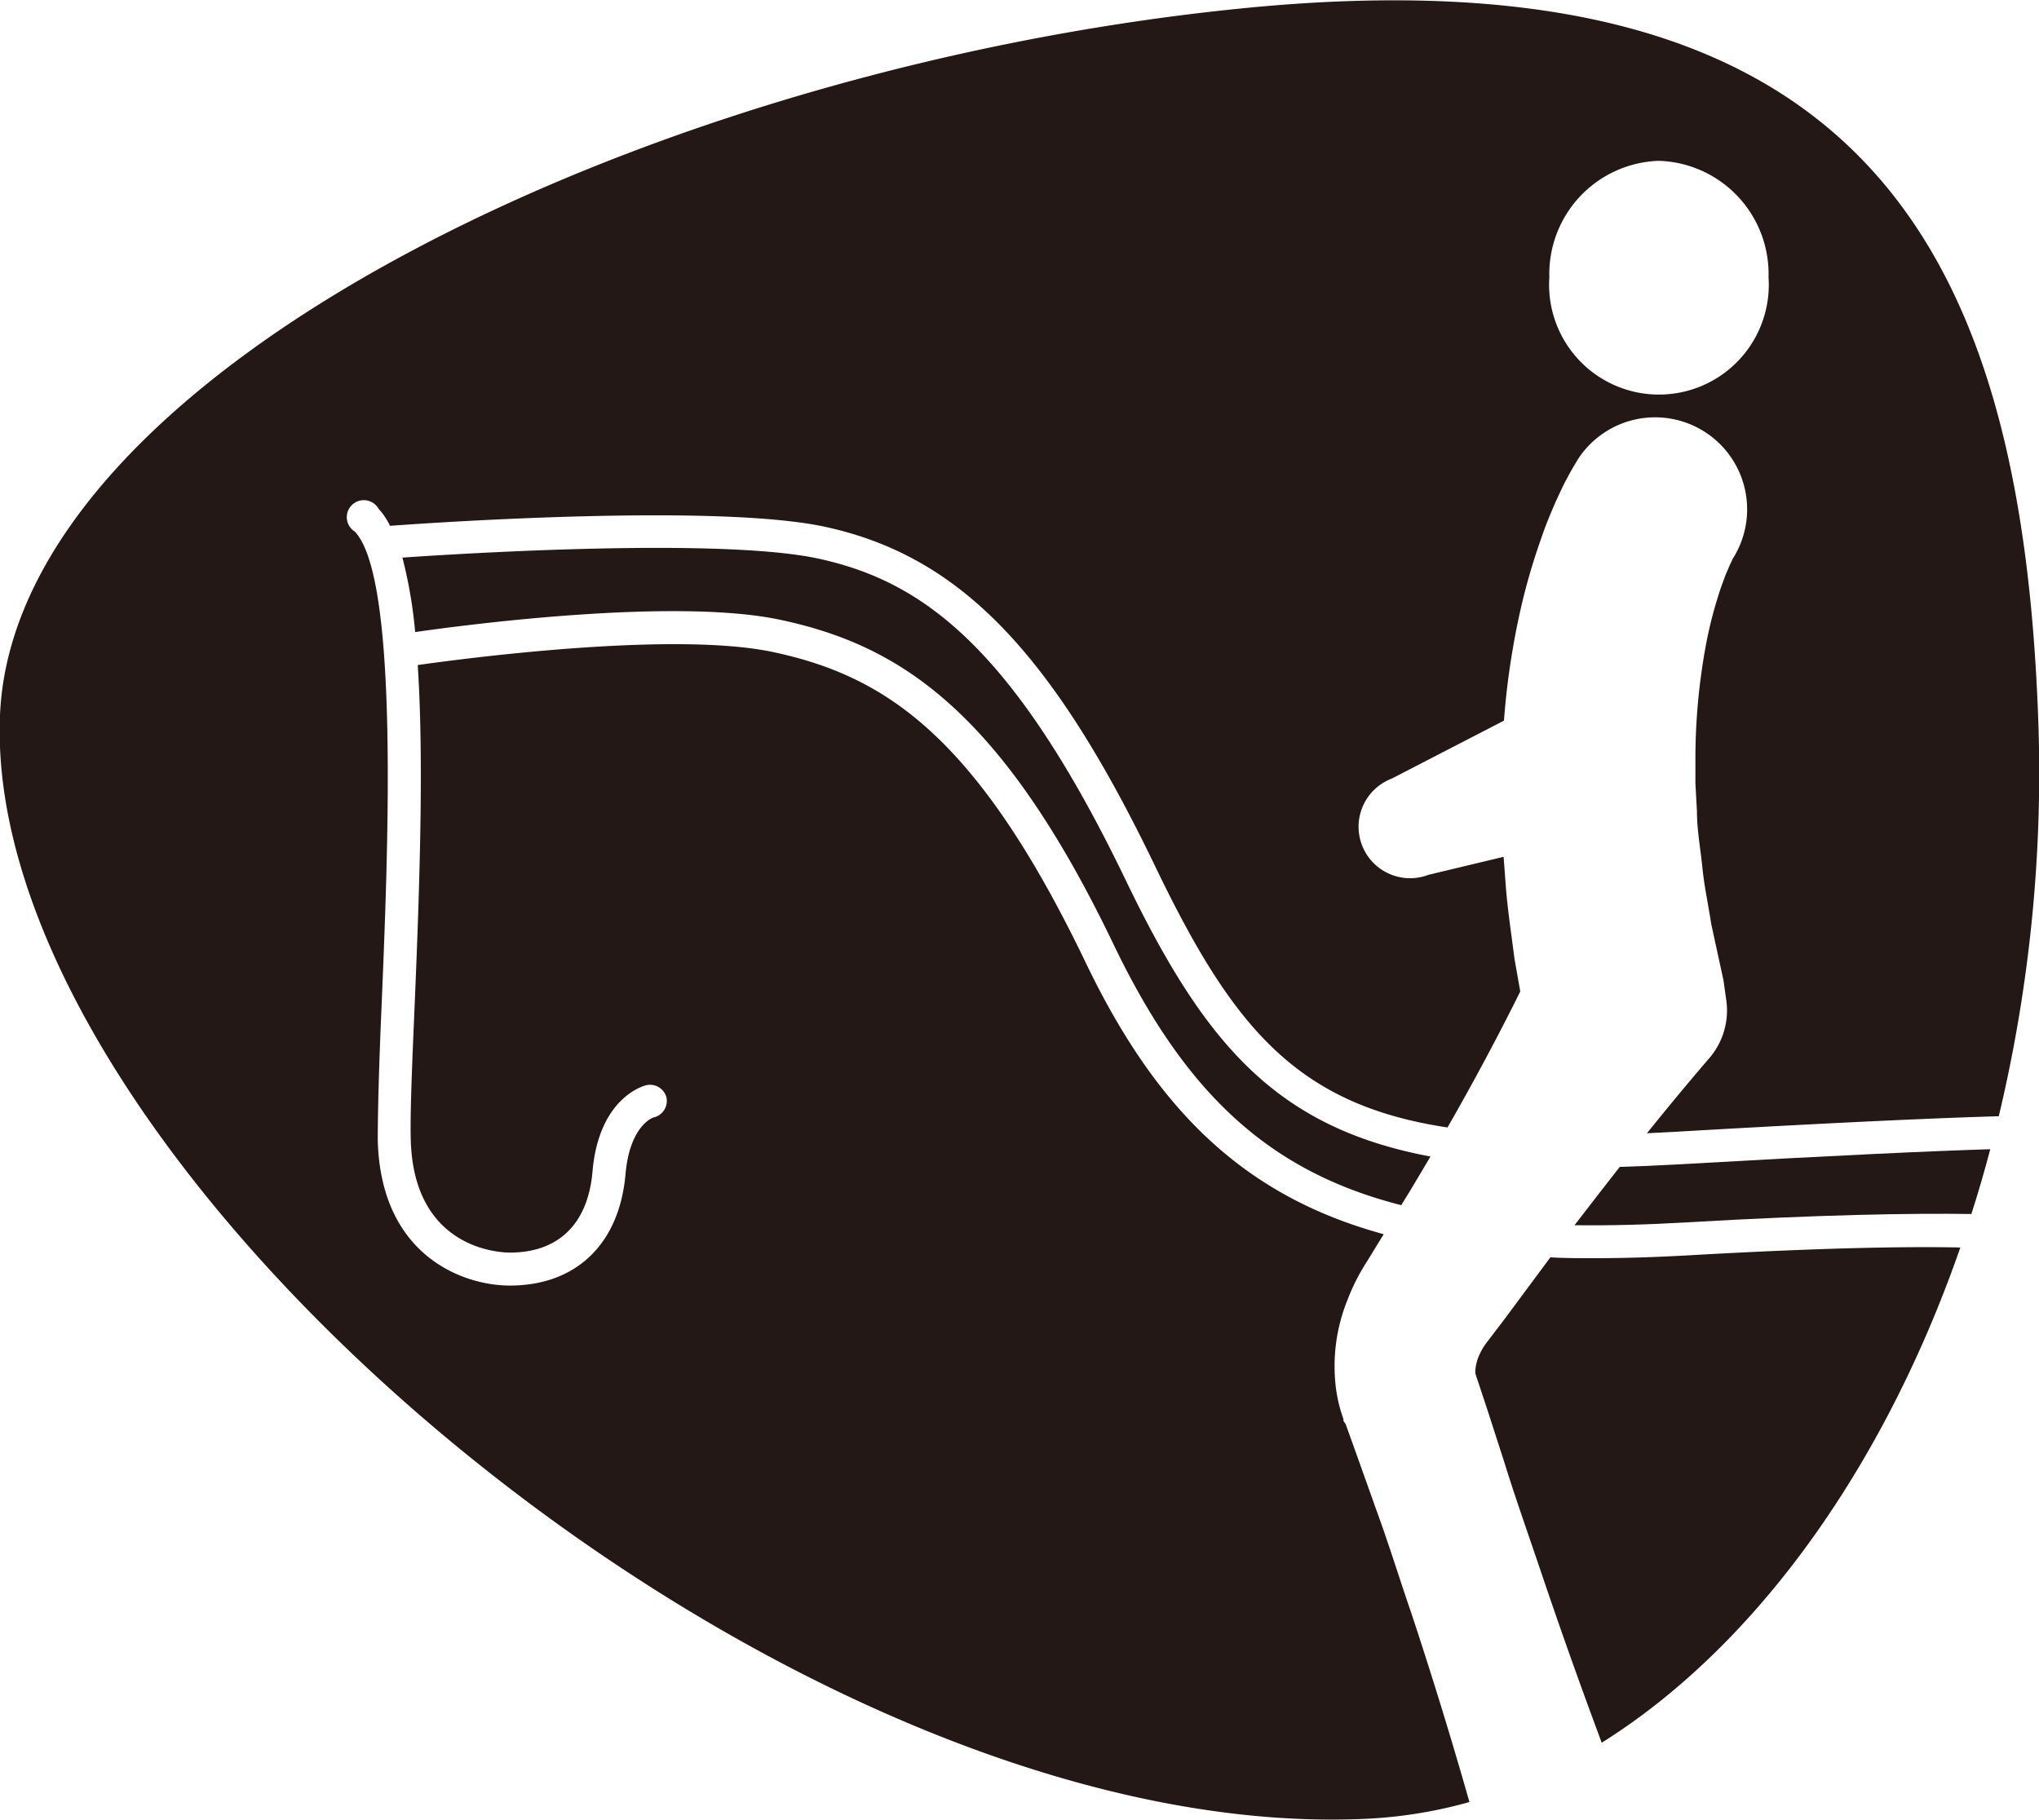 <svg id="horse_group" xmlns="http://www.w3.org/2000/svg" width="42.3mm" height="37.77mm" viewBox="0 0 119.9 107.07">
  <defs>
    <style>
      #horse_group:hover {cursor: pointer; }
      #horse {cursor: pointer; }
      #horse:hover .cls-1 {fill: #036eb8; !important; }
      .cls-1 {
        fill: #231815;
      }
    </style>
  </defs>
  <title>horse</title>
  <g id="horse">
    <path class="cls-1" d="M99.23,71.9c7.78-.45,13.09-.54,16.7-.49q.6-1.87,1.11-3.81c-3.26.1-8.9.35-18.51.9-1.14.06-2.23.11-3.28.14q-1.34,1.71-2.66,3.43Q95.67,72.11,99.23,71.9Z"/>
    <path class="cls-1" d="M45.89,36.46c7,1.49,13,5.32,19.62,19.15,4.13,8.57,9,13.28,16.89,15.28l.53-.86,1.19-2C75,66.32,70.81,61.35,66.19,51.76,59.49,37.85,54.1,34.15,48.08,32.85c-5.69-1.21-20.38-.33-24.42-.05a27.26,27.26,0,0,1,.75,4.38C27.23,36.77,39.67,35.13,45.89,36.46Z"/>
    <path class="cls-1" d="M99.34,73.84c-2,.11-3.81.17-5.57.17-.89,0-1.75,0-2.6-.05l-2.76,3.72-1,1.31a3.53,3.53,0,0,0-.36.59,2.72,2.72,0,0,0-.29,1,.48.48,0,0,0,0,.12h0l0,.09.06.2.13.38L87.49,83l1,3.1c.64,2.07,1.37,4.11,2.06,6.16q1.74,5.16,3.64,10.25c9-5.64,16.56-16.11,21.09-29.13C111.78,73.31,106.69,73.42,99.34,73.84Z"/>
    <path class="cls-1" d="M83,94.91c-.69-2-1.34-4.12-2.09-6.16l-1.09-3.06-.55-1.53-.14-.39L79,83.58l0-.1-.06-.18a8.74,8.74,0,0,1-.36-1.49,10.4,10.4,0,0,1,.66-5.35,12,12,0,0,1,1.16-2.28l.85-1.39.12-.19C73.2,70.37,68,65.35,63.76,56.45c-6.35-13.16-11.7-16.68-18.28-18.09-5.92-1.27-18.45.41-20.92.76.36,5.47.13,12.68-.19,20.23-.14,3.28-.26,6.1-.22,7.67.16,6.47,5.25,6.66,5.83,6.66,2.87,0,4.6-1.7,4.86-4.78.38-4.38,3.07-5.05,3.18-5.07a1,1,0,0,1,1.17.73,1,1,0,0,1-.71,1.16c-.1,0-1.45.5-1.7,3.35-.36,4.1-2.9,6.55-6.8,6.55-2.81,0-7.6-1.8-7.77-8.55,0-1.64.07-4.35.22-7.8.37-8.82,1.07-25.24-1.57-28a1,1,0,1,1,1.4-1.34,4,4,0,0,1,.67,1c3-.22,19.21-1.3,25.55.05,7.9,1.7,13.35,7.29,19.46,20,4.53,9.41,8.27,14,17.18,15.34,1.51-2.63,2.94-5.3,4.28-8l-.34-1.92c-.17-1.34-.37-2.66-.49-4l-.15-2L84,51.46a3,3,0,0,1-2.16-5.66l6.6-3.41a45.1,45.1,0,0,1,1-6.64,36.83,36.83,0,0,1,1.23-4.19c.23-.69.53-1.4.84-2.11.18-.37.32-.71.52-1.09l.31-.58.18-.31.26-.44a5.41,5.41,0,1,1,9.1,5.86l0-.06v0l0,.08-.12.25c-.08.16-.17.4-.26.59-.16.43-.33.87-.47,1.34a24.46,24.46,0,0,0-.74,3,36.77,36.77,0,0,0-.59,6.36v1.63l.09,1.65c0,1.09.21,2.2.32,3.3s.35,2.21.52,3.32l.72,3.31h0l.17,1.21a4.3,4.3,0,0,1-1,3.37c-1.25,1.45-2.47,2.93-3.67,4.42l1.58-.08c10.16-.59,15.91-.83,19.11-.92a87,87,0,0,0,2.32-23.37c-1-27.53-10.22-45.52-47-41.78C37.92,4.05,1,21.87,0,41.94-1.26,68.47,45.69,108.33,80,107A27.09,27.09,0,0,0,86.41,106Q84.82,100.41,83,94.91ZM97.54,9.46A6.66,6.66,0,0,1,104,16.31a6.46,6.46,0,1,1-12.89,0A6.66,6.66,0,0,1,97.54,9.46Z"/>
  </g>
</svg>
